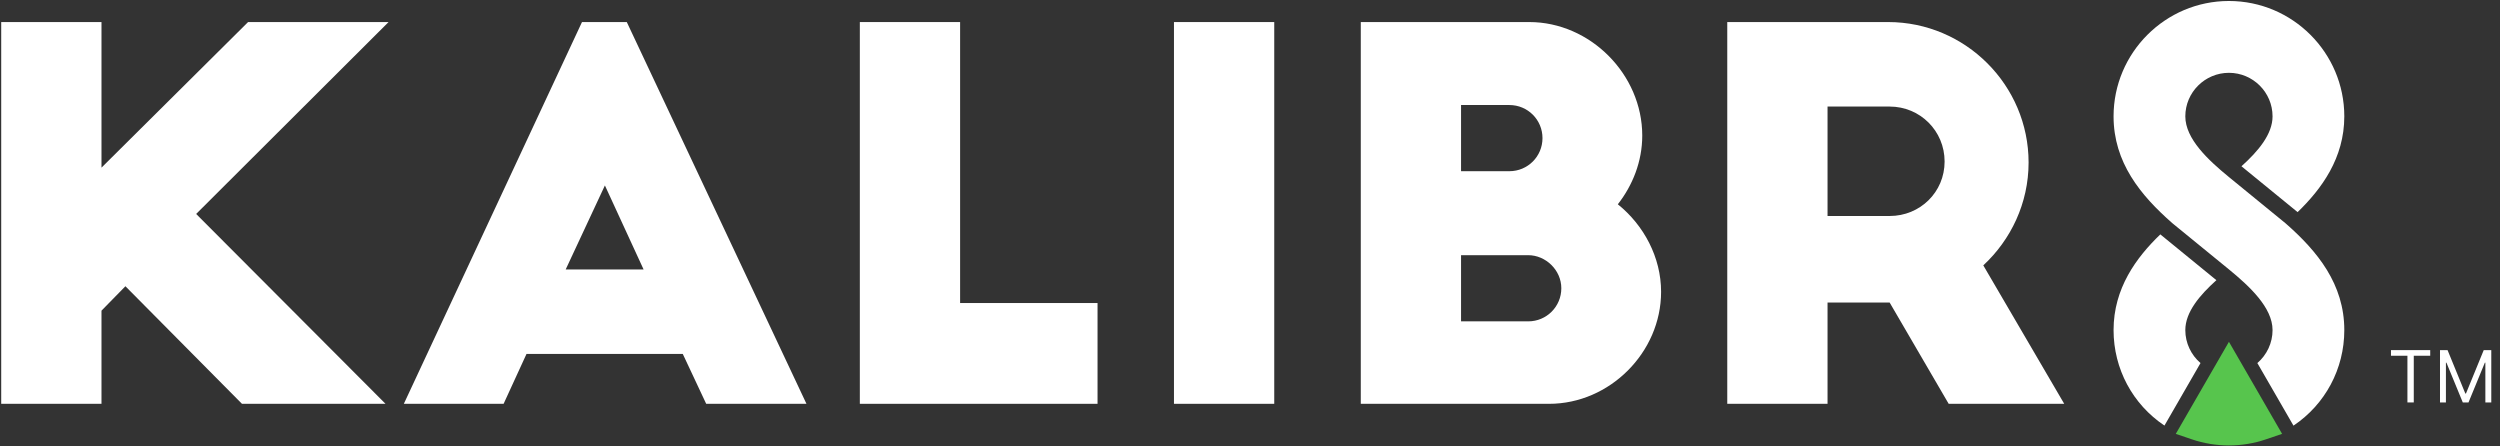 <svg width="252" height="45" viewBox="0 0 252 45" fill="none" xmlns="http://www.w3.org/2000/svg">
<rect x="0" y="0" width="252" height="45" fill="#333333" stroke="none"/>
<path d="M0.122 2.224H10.23V16.898L25.006 2.224H39.167L19.773 21.567L38.859 40.704H24.39L12.641 28.853L10.23 31.315V40.704H0.122V2.224Z" fill="white"/>
<path d="M64.873 27.159L60.974 18.693L57.023 27.159H64.873ZM58.665 2.223H63.18L81.291 40.704H71.184L68.824 35.676H53.072L50.764 40.704H40.707L58.665 2.223Z" fill="white"/>
<path d="M86.671 2.224H96.779V30.546H110.632V40.704H86.671V2.224Z" fill="white"/>
<path d="M118.336 2.224H128.444V40.704H118.336V2.224Z" fill="white"/>
<path d="M154.047 32.393C155.894 32.393 157.381 30.904 157.381 29.057C157.381 27.211 155.791 25.722 154.047 25.722H147.274V32.393H154.047ZM152.148 17.257C153.995 17.257 155.483 15.769 155.483 13.922C155.483 12.074 153.995 10.587 152.148 10.587H147.274V17.257H152.148ZM137.167 2.223H154.149C160.306 2.223 165.539 7.509 165.539 13.665C165.539 16.282 164.565 18.693 163.077 20.592C165.693 22.695 167.438 25.928 167.438 29.417C167.438 35.522 162.256 40.705 156.151 40.705H137.167V2.223Z" fill="white"/>
<path d="M190.475 21.772C193.554 21.772 196.016 19.36 196.016 16.282C196.016 13.204 193.554 10.741 190.475 10.741H184.216V21.772H190.475ZM174.108 2.223H190.321C198.12 2.223 204.482 8.586 204.482 16.384C204.482 20.489 202.686 24.184 199.916 26.749L208.074 40.705H196.427L190.475 30.494H184.216V40.705H174.108V2.223Z" fill="white"/>
<path d="M236.306 11.729C236.306 5.322 231.091 0.1 224.677 0.1C218.262 0.1 213.047 5.322 213.047 11.729C213.047 16.365 215.757 19.682 218.982 22.505L224.677 27.155C226.751 28.855 229.073 31.001 229.073 33.273C229.073 34.571 228.494 35.778 227.541 36.597L231.183 42.905C234.379 40.76 236.306 37.189 236.306 33.273C236.306 28.637 233.596 25.32 230.378 22.505L224.677 17.847C222.601 16.147 220.28 14.001 220.28 11.729C220.28 9.309 222.256 7.34 224.677 7.34C227.096 7.34 229.073 9.309 229.073 11.729C229.073 13.535 227.619 15.25 225.939 16.76L231.599 21.382C234.019 19.04 236.306 15.935 236.306 11.729ZM223.413 28.242L217.761 23.626C215.333 25.962 213.047 29.067 213.047 33.273C213.047 37.189 214.981 40.76 218.177 42.898L221.811 36.597C220.858 35.778 220.28 34.571 220.28 33.273C220.28 31.459 221.734 29.752 223.413 28.242Z" fill="white"/>
<path d="M219.319 43.734L220.948 44.287C222.148 44.694 223.402 44.9 224.676 44.9C225.952 44.9 227.207 44.693 228.407 44.286L230.035 43.733L224.677 34.453L219.319 43.734Z" fill="#57C54D"/>
<path d="M241.011 35.859V35.292H244.966V35.859H243.308V40.566H242.669V35.859H241.011Z" fill="white"/>
<path d="M245.952 35.292H246.714L248.506 39.67H248.568L250.36 35.292H251.122V40.566H250.525V36.559H250.473L248.825 40.566H248.249L246.601 36.559H246.549V40.566H245.952V35.292Z" fill="white"/>
</svg>
